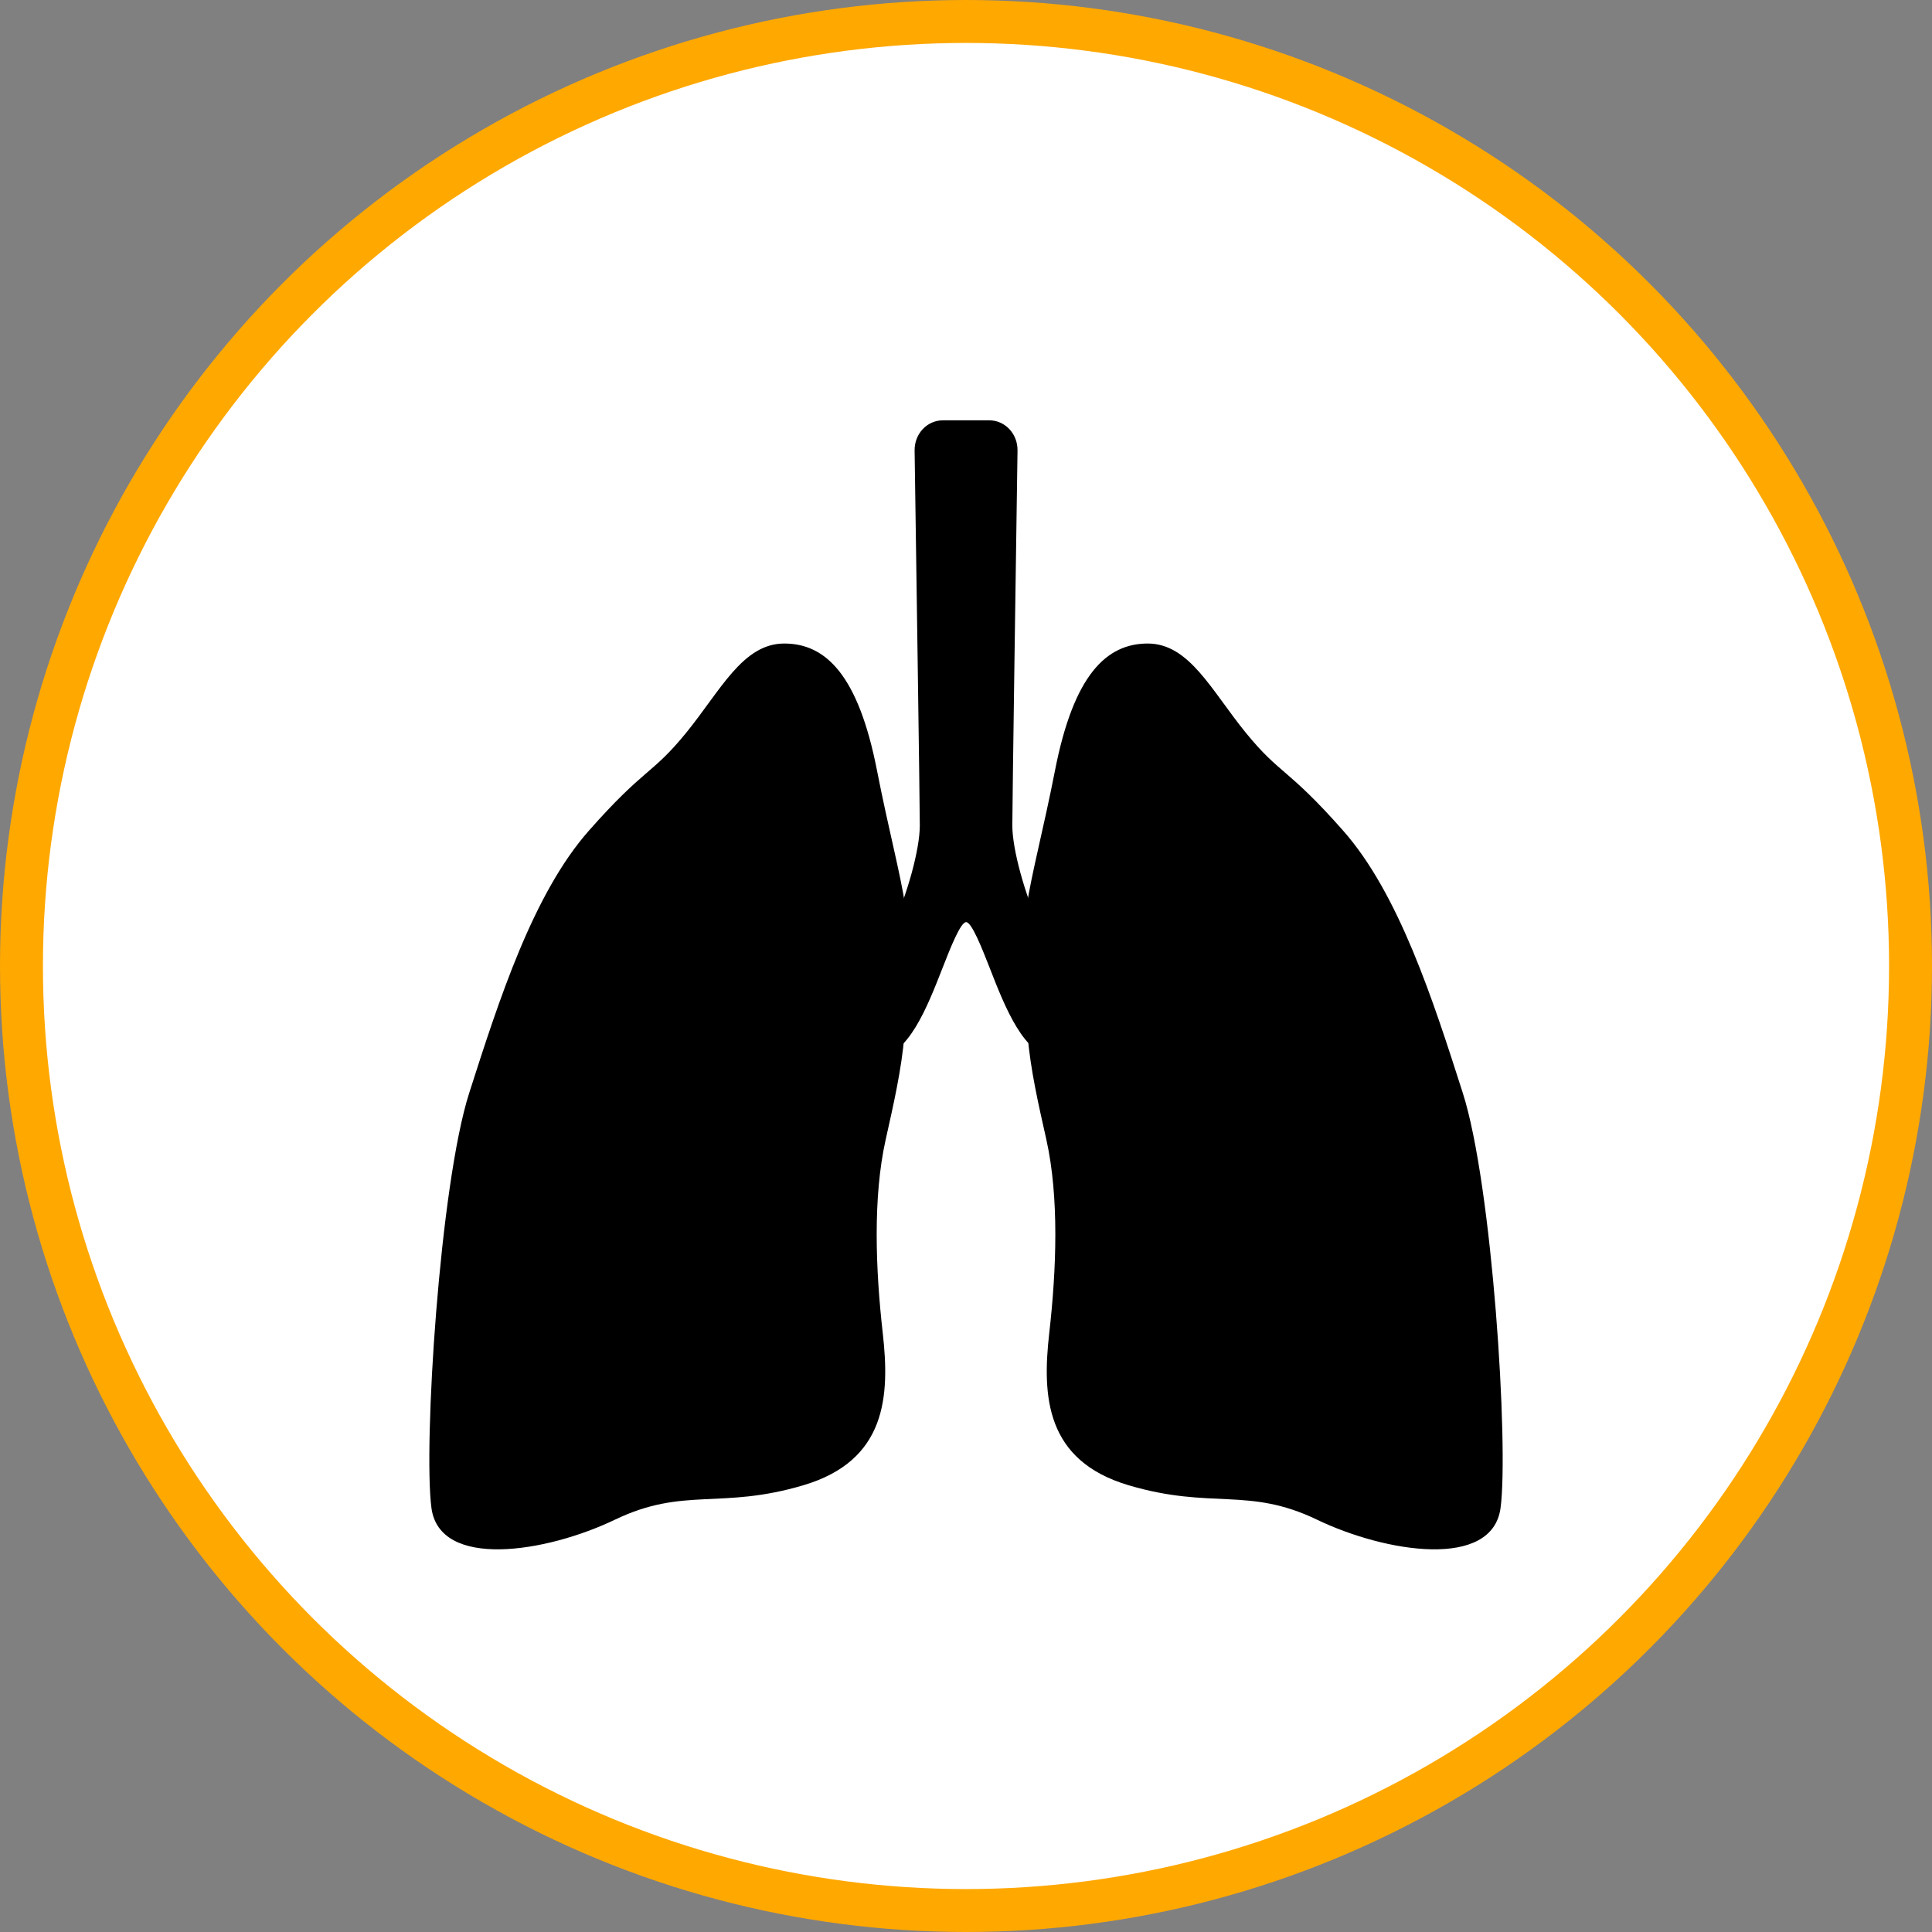 <svg width="45" height="45" viewBox="0 0 45 45" fill="none" xmlns="http://www.w3.org/2000/svg">
<rect x="0" y="0" width="45" height="45" fill="#808080" stroke="none"/>
<circle cx="22.5" cy="22.5" r="22" fill="white" stroke="#FFA800"/>
<path d="M34.069 25.45C33.381 23.302 32.586 20.822 31.284 19.347C29.981 17.871 29.821 18.053 29.019 17.069C28.217 16.085 27.702 14.989 26.733 14.989C25.765 14.989 25.008 15.727 24.574 17.941C24.298 19.35 24.038 20.288 23.907 21.139C23.798 20.839 23.71 20.548 23.64 20.275C23.433 20.63 23.073 20.886 22.556 20.886C21.967 20.886 21.584 20.556 21.397 20.124C21.323 20.438 21.223 20.783 21.093 21.139C20.962 20.29 20.702 19.351 20.426 17.941C19.992 15.727 19.236 14.989 18.267 14.989C17.298 14.989 16.783 16.085 15.981 17.069C15.18 18.053 15.02 17.871 13.717 19.347C12.414 20.822 11.62 23.302 10.931 25.45C10.241 27.599 9.858 33.684 10.049 35.122C10.239 36.559 12.721 36.166 14.326 35.395C15.93 34.625 16.78 35.168 18.713 34.594C20.647 34.02 20.728 32.526 20.561 31.05C20.394 29.573 20.329 27.89 20.628 26.549C20.814 25.716 20.999 24.913 21.067 24.099C21.727 23.246 22.107 21.366 22.5 21.366C22.893 21.366 23.274 23.245 23.933 24.099C24.001 24.915 24.186 25.718 24.373 26.549C24.671 27.89 24.607 29.573 24.439 31.05C24.271 32.526 24.354 34.02 26.286 34.594C28.217 35.167 29.07 34.624 30.673 35.395C32.277 36.166 34.76 36.559 34.951 35.122C35.143 33.683 34.76 27.598 34.069 25.45Z" fill="black"/>
<path d="M23.579 19.227C23.579 18.716 23.669 12.597 23.7 10.495C23.706 10.105 23.411 9.79 23.041 9.79H21.962C21.592 9.79 21.297 10.105 21.303 10.495C21.334 12.598 21.424 18.716 21.424 19.227C21.424 20.314 20.321 23.392 19.155 23.579C18.891 23.619 18.542 23.706 18.56 23.957C18.588 24.345 19.665 24.626 20.377 24.626H20.422C21.145 24.615 21.595 23.464 21.957 22.537C22.132 22.09 22.372 21.478 22.503 21.478C22.634 21.478 22.873 22.09 23.049 22.537C23.409 23.463 23.861 24.615 24.583 24.626H24.629C25.342 24.626 26.418 24.345 26.446 23.957C26.464 23.705 26.116 23.621 25.851 23.579C24.682 23.391 23.579 20.314 23.579 19.227Z" fill="black"/>
</svg>
